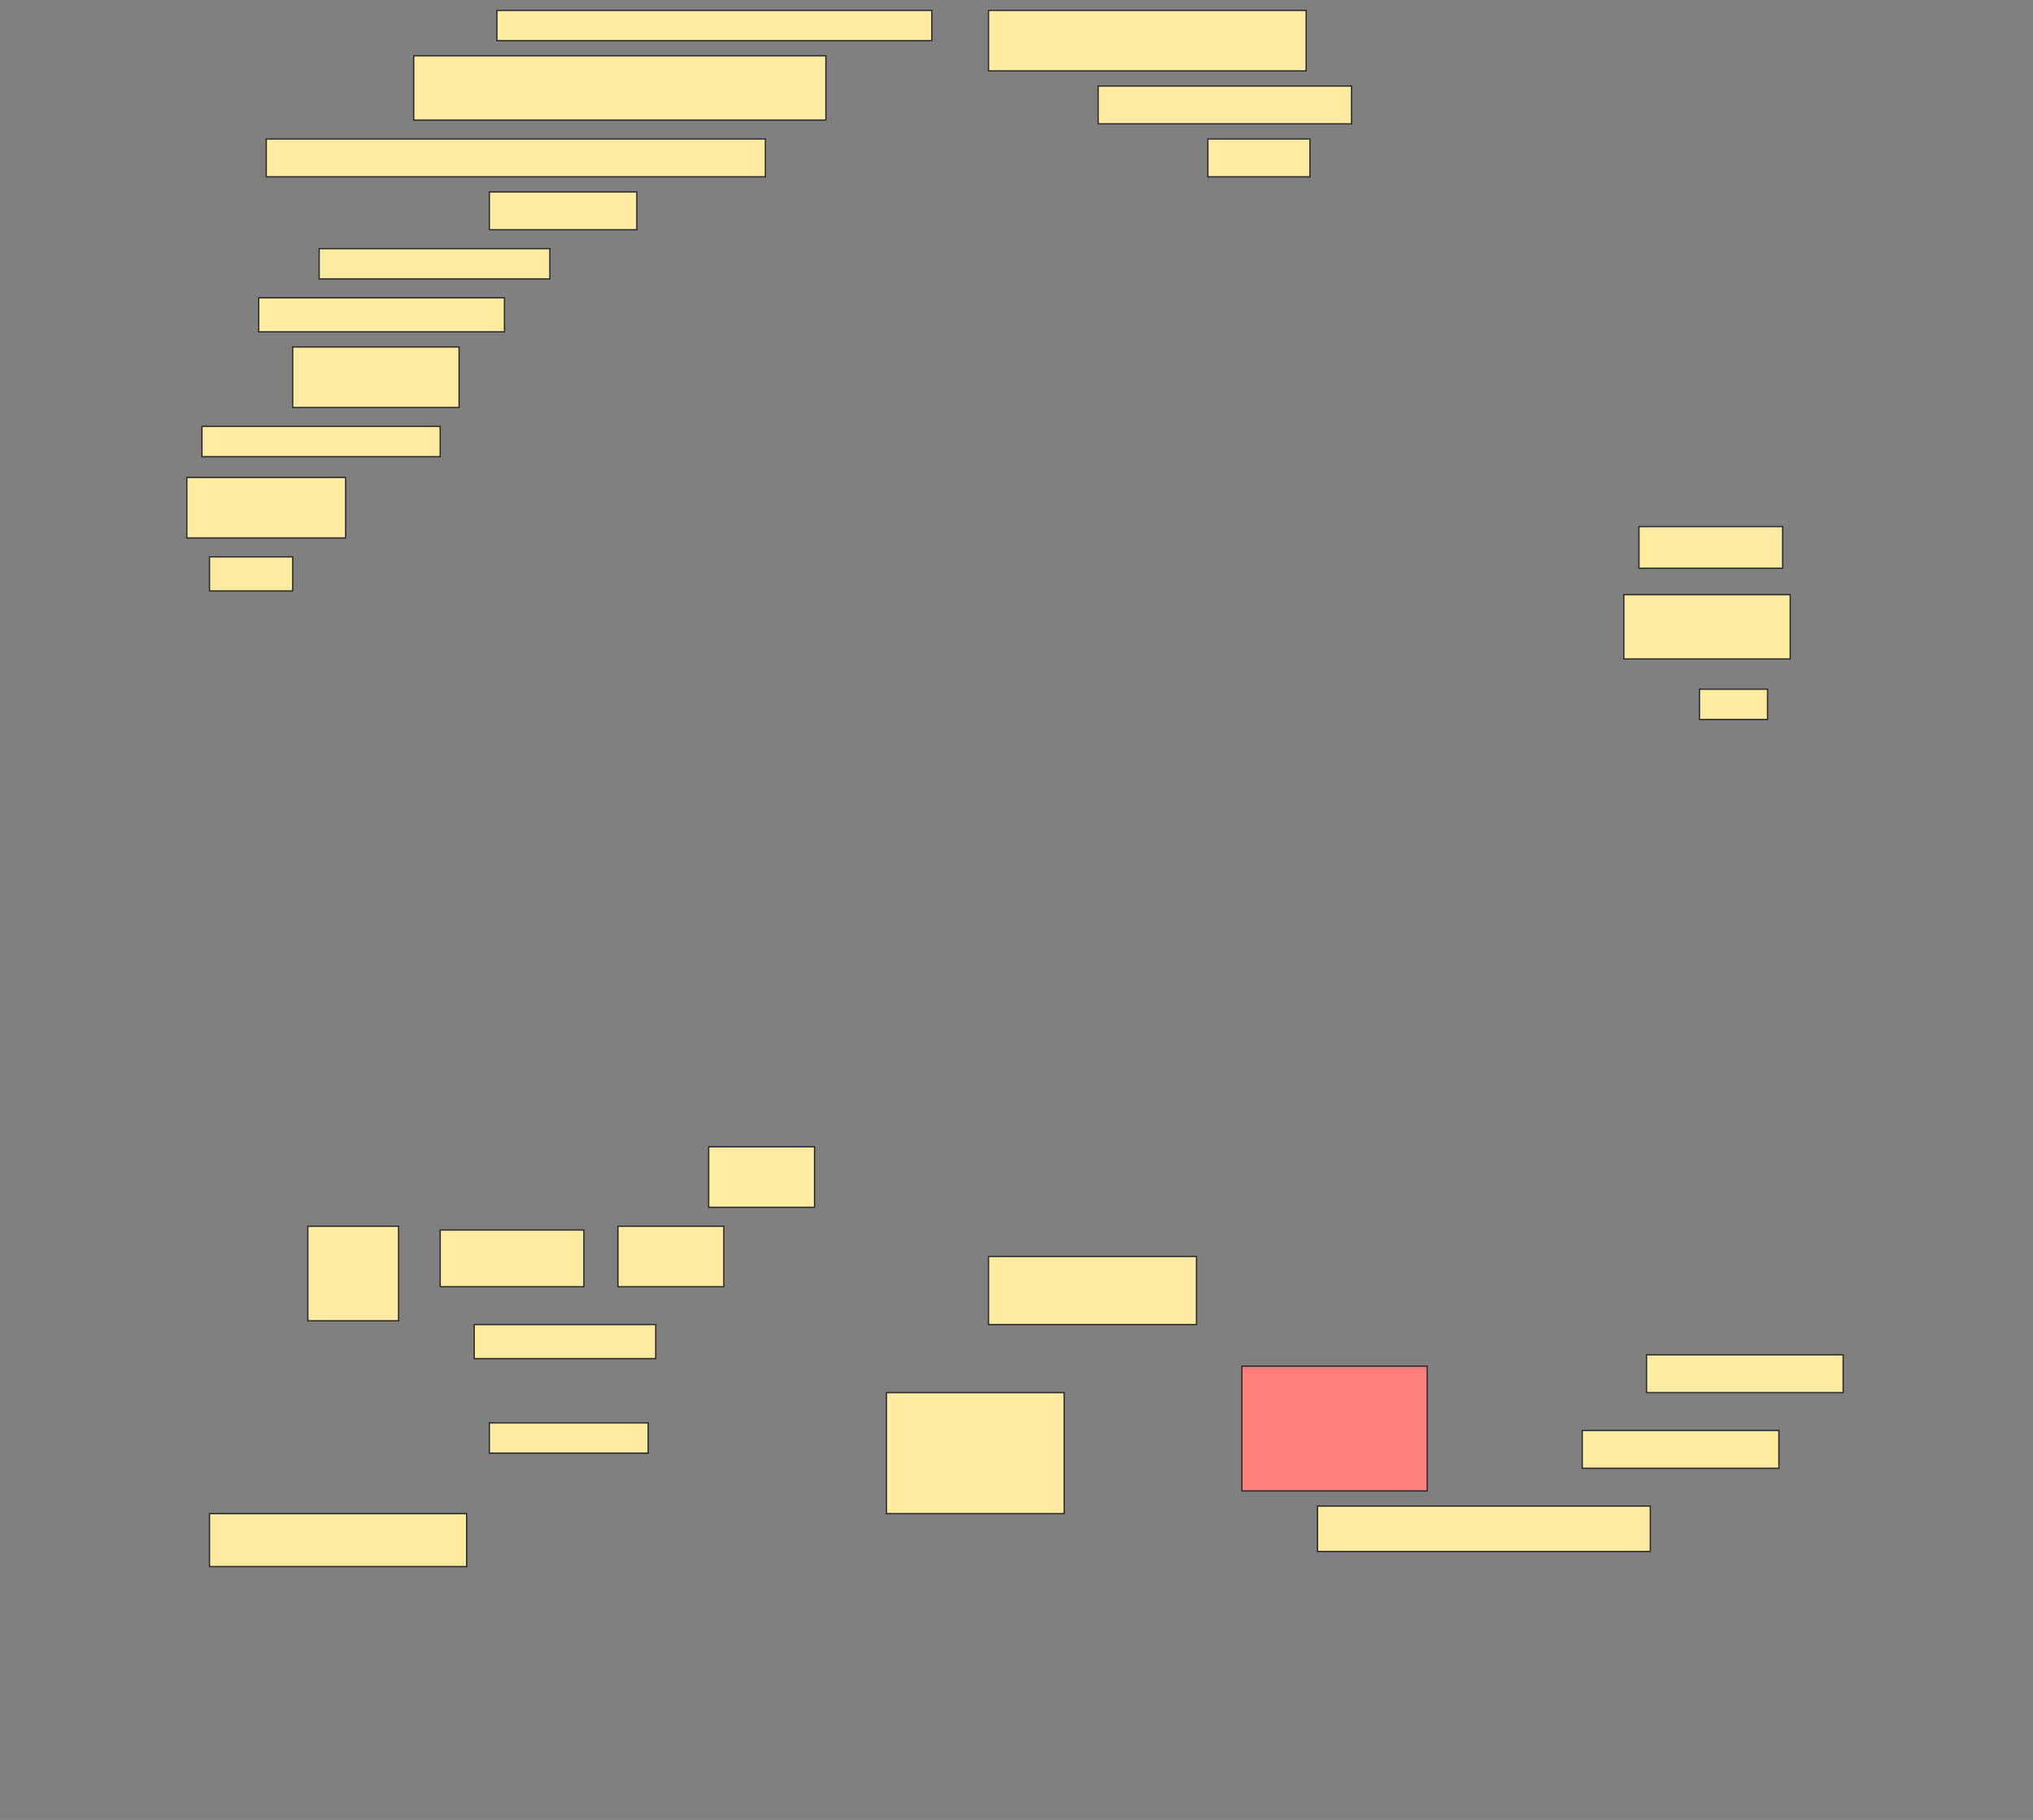 <svg height="1375" width="1536" xmlns="http://www.w3.org/2000/svg">
 <rect width="100%" height="100%" fill="#808080" stroke="none"/>
 <!-- Created with Image Occlusion Enhanced -->
 <g>
  <title>Labels</title>
 </g>
 <g>
  <title>Masks</title>
  <rect fill="#FFEBA2" height="22.857" id="0e85cb81666b4b8faafe21c1b4a0697a-ao-1" stroke="#2D2D2D" width="328.571" x="375.429" y="7.857"/>
  <rect fill="#FFEBA2" height="45.714" id="0e85cb81666b4b8faafe21c1b4a0697a-ao-2" stroke="#2D2D2D" width="240" x="746.857" y="7.857"/>
  <rect fill="#FFEBA2" height="48.571" id="0e85cb81666b4b8faafe21c1b4a0697a-ao-3" stroke="#2D2D2D" width="311.429" x="312.572" y="42.143"/>
  <rect fill="#FFEBA2" height="28.571" id="0e85cb81666b4b8faafe21c1b4a0697a-ao-4" stroke="#2D2D2D" width="191.429" x="829.714" y="65"/>
  <rect fill="#FFEBA2" height="28.571" id="0e85cb81666b4b8faafe21c1b4a0697a-ao-5" stroke="#2D2D2D" width="377.143" x="201.143" y="105"/>
  <rect fill="#FFEBA2" height="28.571" id="0e85cb81666b4b8faafe21c1b4a0697a-ao-6" stroke="#2D2D2D" width="77.143" x="912.572" y="105"/>
  <rect fill="#FFEBA2" height="28.571" id="0e85cb81666b4b8faafe21c1b4a0697a-ao-7" stroke="#2D2D2D" width="111.429" x="369.714" y="145"/>
  <rect fill="#FFEBA2" height="22.857" id="0e85cb81666b4b8faafe21c1b4a0697a-ao-8" stroke="#2D2D2D" width="174.286" x="241.143" y="187.857"/>
  <rect fill="#FFEBA2" height="25.714" id="0e85cb81666b4b8faafe21c1b4a0697a-ao-9" stroke="#2D2D2D" width="185.714" x="195.429" y="225"/>
  <rect fill="#FFEBA2" height="45.714" id="0e85cb81666b4b8faafe21c1b4a0697a-ao-10" stroke="#2D2D2D" width="125.714" x="221.143" y="262.143"/>
  <rect fill="#FFEBA2" height="22.857" id="0e85cb81666b4b8faafe21c1b4a0697a-ao-11" stroke="#2D2D2D" width="180" x="152.572" y="322.143"/>
  <rect fill="#FFEBA2" height="45.714" id="0e85cb81666b4b8faafe21c1b4a0697a-ao-12" stroke="#2D2D2D" width="120" x="141.143" y="360.714"/>
  <rect fill="#FFEBA2" height="25.714" id="0e85cb81666b4b8faafe21c1b4a0697a-ao-13" stroke="#2D2D2D" width="62.857" x="158.286" y="420.714"/>
  <rect fill="#FFEBA2" height="31.429" id="0e85cb81666b4b8faafe21c1b4a0697a-ao-14" stroke="#2D2D2D" width="108.571" x="1238.286" y="397.857"/>
  <rect fill="#FFEBA2" height="48.571" id="0e85cb81666b4b8faafe21c1b4a0697a-ao-15" stroke="#2D2D2D" width="125.714" x="1226.857" y="449.286"/>
  <rect fill="#FFEBA2" height="22.857" id="0e85cb81666b4b8faafe21c1b4a0697a-ao-16" stroke="#2D2D2D" width="51.429" x="1284" y="520.714"/>
  <rect fill="#FFEBA2" height="40" id="0e85cb81666b4b8faafe21c1b4a0697a-ao-17" stroke="#2D2D2D" width="194.286" x="158.286" y="1143.571"/>
  <rect fill="#FFEBA2" height="22.857" id="0e85cb81666b4b8faafe21c1b4a0697a-ao-18" stroke="#2D2D2D" width="120" x="369.714" y="1075"/>
  <rect fill="#FFEBA2" height="71.429" id="0e85cb81666b4b8faafe21c1b4a0697a-ao-19" stroke="#2D2D2D" width="68.571" x="232.572" y="926.429"/>
  <rect fill="#FFEBA2" height="45.714" id="0e85cb81666b4b8faafe21c1b4a0697a-ao-20" stroke="#2D2D2D" width="80" x="535.429" y="866.429"/>
  <rect fill="#FFEBA2" height="91.429" id="0e85cb81666b4b8faafe21c1b4a0697a-ao-21" stroke="#2D2D2D" width="134.286" x="669.714" y="1052.143"/>
  <rect fill="#FFEBA2" height="51.429" id="0e85cb81666b4b8faafe21c1b4a0697a-ao-22" stroke="#2D2D2D" width="157.143" x="746.857" y="949.286"/>
  <rect class="qshape" fill="#FF7E7E" height="94.286" id="0e85cb81666b4b8faafe21c1b4a0697a-ao-23" stroke="#2D2D2D" width="140" x="938.286" y="1032.143"/>
  <rect fill="#FFEBA2" height="34.286" id="0e85cb81666b4b8faafe21c1b4a0697a-ao-24" stroke="#2D2D2D" width="251.429" x="995.429" y="1137.857"/>
  <rect fill="#FFEBA2" height="28.571" id="0e85cb81666b4b8faafe21c1b4a0697a-ao-25" stroke="#2D2D2D" width="148.571" x="1195.429" y="1080.714"/>
  <rect fill="#FFEBA2" height="28.571" id="0e85cb81666b4b8faafe21c1b4a0697a-ao-26" stroke="#2D2D2D" width="148.571" x="1244" y="1023.571"/>
  <g id="0e85cb81666b4b8faafe21c1b4a0697a-ao-27">
   <rect fill="#FFEBA2" height="25.714" stroke="#2D2D2D" width="137.143" x="358.286" y="1000.714"/>
   <rect fill="#FFEBA2" height="42.857" stroke="#2D2D2D" width="108.571" x="332.572" y="929.286"/>
   <rect fill="#FFEBA2" height="45.714" stroke="#2D2D2D" width="80" x="466.857" y="926.429"/>
  </g>
 </g>
</svg>